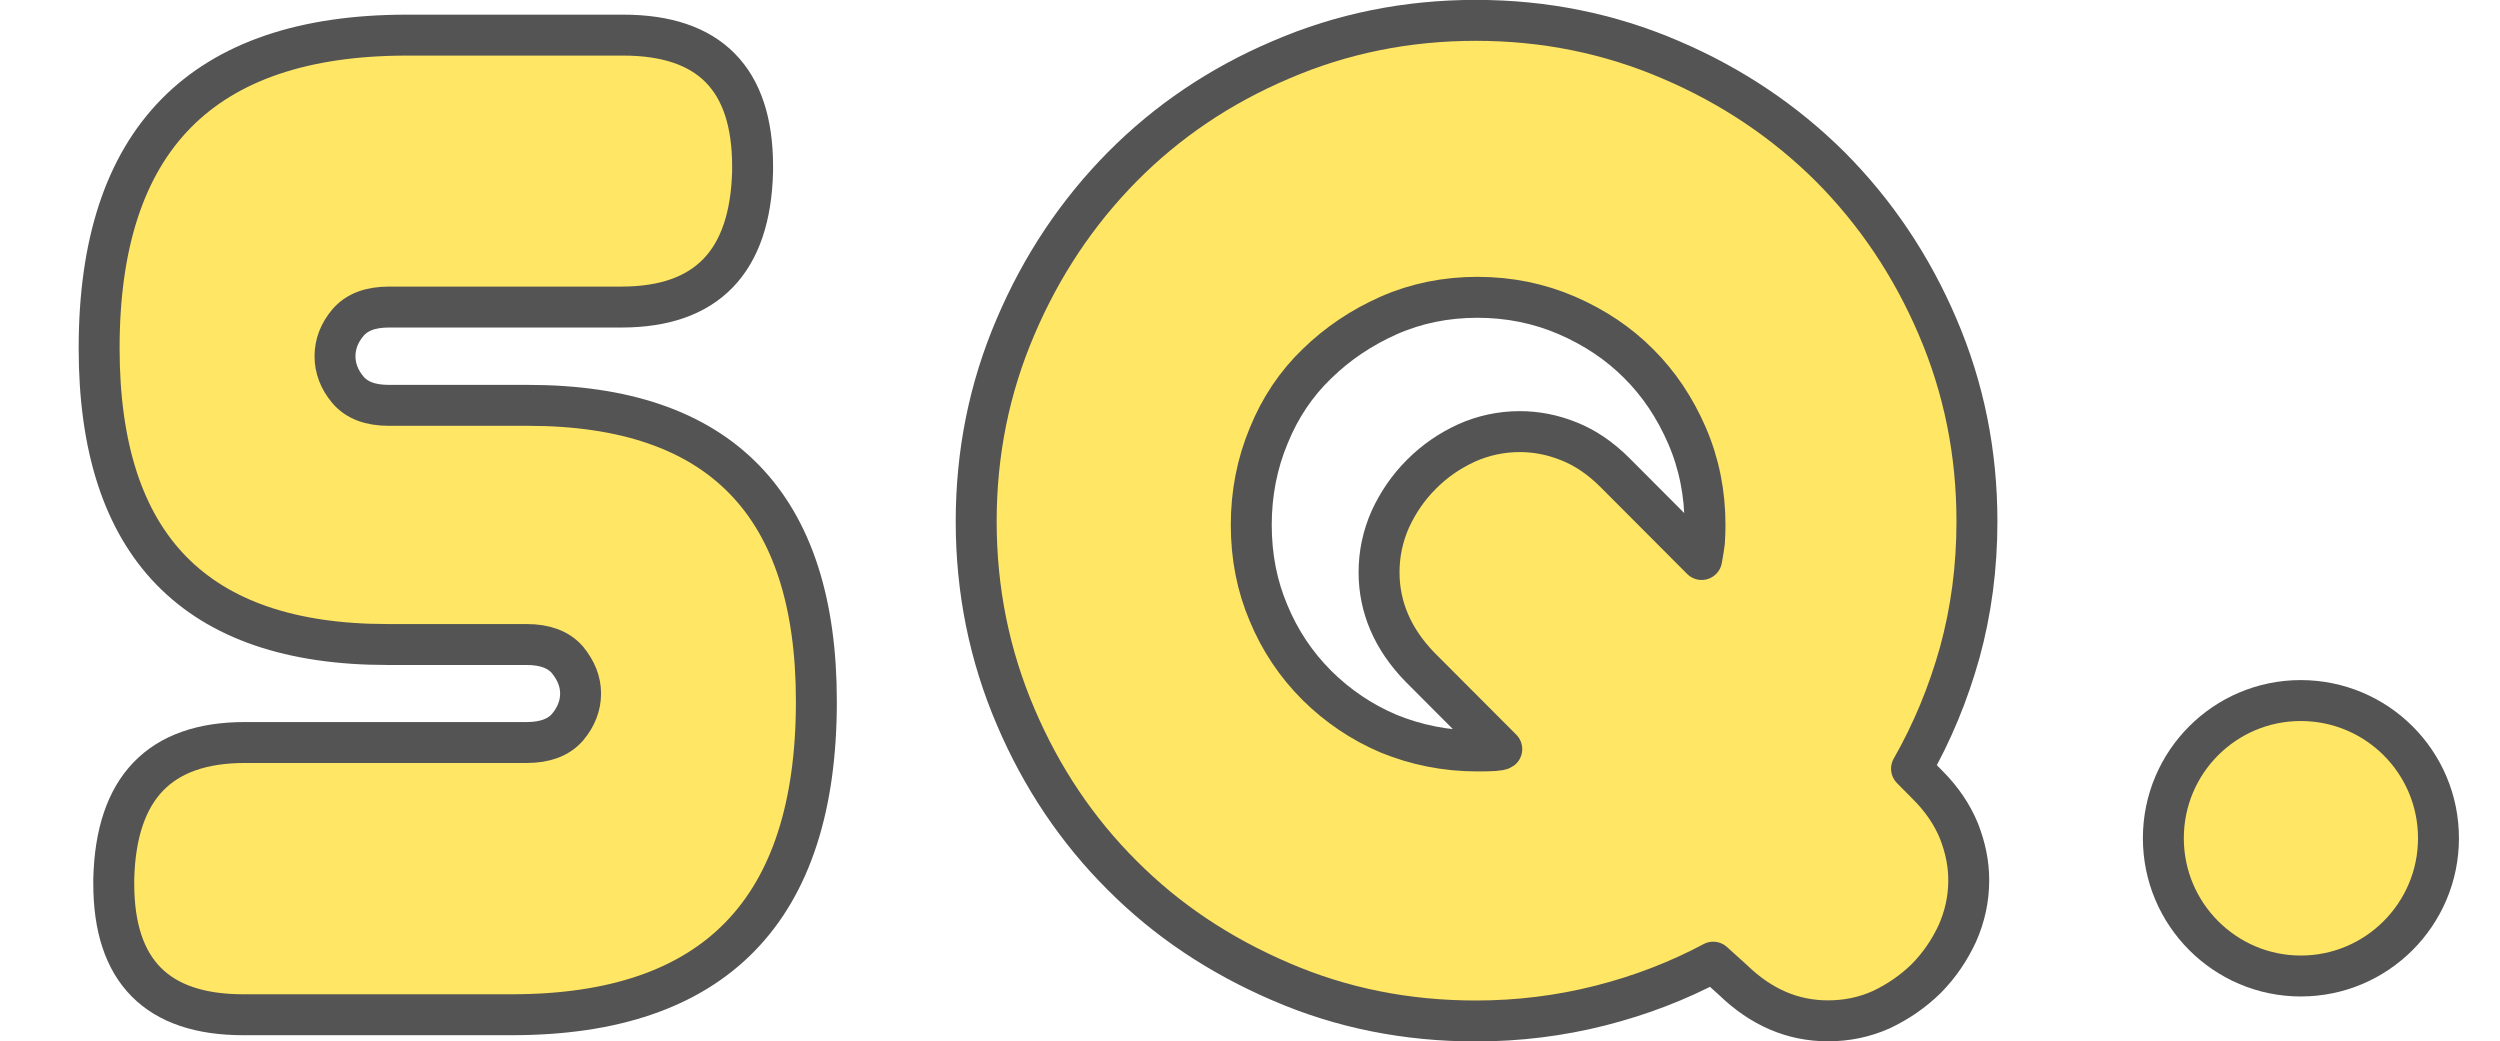 <?xml version="1.0" encoding="utf-8"?>
<!-- Generator: Adobe Illustrator 16.0.0, SVG Export Plug-In . SVG Version: 6.00 Build 0)  -->
<!DOCTYPE svg PUBLIC "-//W3C//DTD SVG 1.1//EN" "http://www.w3.org/Graphics/SVG/1.1/DTD/svg11.dtd">
<svg version="1.1" id="Layer_1" xmlns="http://www.w3.org/2000/svg" xmlns:xlink="http://www.w3.org/1999/xlink" x="0px" y="0px"
	 width="53.312px" height="22.208px" viewBox="0 0 53.312 22.208" enable-background="new 0 0 53.312 22.208" xml:space="preserve">
<g enable-background="new    ">
	<path fill="#FFE664" d="M17.704,14.959c0,4.457-2.167,6.68-6.498,6.68H5.477c-1.838,0-2.761-0.932-2.761-2.793v-0.104
		c0.049-1.938,0.979-2.908,2.8-2.908h6.003c0.398,0,0.688-0.108,0.874-0.326c0.185-0.219,0.279-0.463,0.279-0.717
		c0-0.258-0.096-0.49-0.279-0.719c-0.187-0.219-0.476-0.328-0.874-0.328H8.55c-4.1,0-6.146-2.107-6.146-6.321
		c0-4.446,2.188-6.674,6.563-6.674h4.612c1.838,0,2.76,0.932,2.76,2.798v0.104c-0.047,1.932-0.978,2.897-2.792,2.897h-4.96
		c-0.398,0-0.688,0.109-0.874,0.333C7.523,7.1,7.434,7.342,7.434,7.598c0,0.252,0.095,0.495,0.279,0.713
		c0.186,0.225,0.476,0.333,0.874,0.333h2.97C15.651,8.645,17.704,10.753,17.704,14.959z"/>
</g>
<g enable-background="new    ">
	<path fill="none" stroke="#545454" stroke-width="0.873" stroke-linecap="round" stroke-linejoin="round" d="M17.409,14.959
		c0,4.457-2.167,6.68-6.493,6.68H5.187c-1.838,0-2.761-0.932-2.761-2.793v-0.104c0.048-1.938,0.979-2.908,2.794-2.908h6.008
		c0.394,0,0.684-0.108,0.874-0.326c0.185-0.219,0.279-0.463,0.279-0.717c0-0.258-0.095-0.49-0.279-0.719
		c-0.19-0.219-0.48-0.328-0.874-0.328H8.26c-4.1,0-6.146-2.107-6.146-6.321c0-4.446,2.189-6.674,6.564-6.674h4.611
		c1.838,0,2.76,0.932,2.76,2.798v0.104c-0.048,1.932-0.979,2.897-2.798,2.897H8.293c-0.394,0-0.684,0.109-0.874,0.333
		C7.234,7.1,7.144,7.342,7.144,7.598c0,0.252,0.09,0.495,0.274,0.713c0.19,0.225,0.48,0.333,0.874,0.333h2.97
		C15.362,8.645,17.409,10.753,17.409,14.959z"/>
</g>
<g enable-background="new    ">
	<path fill="#FFE664" d="M36.824,20.518c-0.746,0.398-1.548,0.708-2.408,0.926c-0.858,0.219-1.748,0.328-2.654,0.328
		c-1.468,0-2.851-0.273-4.156-0.836c-1.302-0.561-2.433-1.311-3.388-2.27c-0.954-0.951-1.71-2.08-2.271-3.383
		c-0.561-1.312-0.835-2.699-0.835-4.162c0-1.468,0.275-2.849,0.835-4.156c0.561-1.302,1.315-2.437,2.271-3.406
		c0.955-0.964,2.086-1.728,3.388-2.284c1.306-0.561,2.688-0.841,4.156-0.841c1.468,0,2.854,0.28,4.156,0.841
		c1.307,0.556,2.441,1.32,3.405,2.284c0.964,0.97,1.729,2.105,2.29,3.406c0.555,1.307,0.835,2.688,0.835,4.156
		c0,0.979-0.124,1.91-0.366,2.792c-0.247,0.883-0.589,1.709-1.03,2.479l0.347,0.351c0.304,0.305,0.526,0.629,0.665,0.979
		c0.143,0.353,0.209,0.692,0.209,1.046c0,0.398-0.081,0.771-0.242,1.135c-0.167,0.361-0.385,0.68-0.666,0.965
		c-0.281,0.274-0.599,0.494-0.959,0.664c-0.361,0.162-0.741,0.237-1.135,0.237c-0.746,0-1.42-0.284-2.023-0.874L36.824,20.518z
		 M26.978,11.194c0,0.68,0.124,1.307,0.366,1.885c0.24,0.58,0.588,1.094,1.029,1.539c0.442,0.438,0.955,0.785,1.534,1.03
		c0.584,0.237,1.211,0.366,1.886,0.366c0.304,0,0.479-0.008,0.527-0.039l-1.748-1.747c-0.579-0.599-0.874-1.282-0.874-2.022
		c0-0.399,0.081-0.774,0.247-1.136c0.161-0.361,0.384-0.679,0.66-0.959c0.28-0.281,0.604-0.499,0.964-0.665
		c0.36-0.161,0.736-0.242,1.135-0.242c0.346,0,0.698,0.066,1.045,0.208c0.353,0.138,0.674,0.361,0.979,0.666l1.853,1.853
		c0.023-0.124,0.038-0.242,0.052-0.366c0.01-0.133,0.016-0.251,0.016-0.371c0-0.674-0.124-1.311-0.38-1.905
		c-0.256-0.593-0.604-1.106-1.03-1.534c-0.433-0.431-0.946-0.773-1.539-1.03c-0.594-0.256-1.225-0.385-1.905-0.385
		c-0.675,0-1.302,0.128-1.886,0.384c-0.579,0.257-1.092,0.599-1.534,1.03c-0.44,0.428-0.789,0.941-1.029,1.534
		C27.102,9.884,26.978,10.521,26.978,11.194z"/>
</g>
<g enable-background="new    ">
	<path fill="none" stroke="#545454" stroke-width="0.873" stroke-linecap="round" stroke-linejoin="round" d="M36.534,20.518
		c-0.746,0.398-1.548,0.708-2.408,0.926c-0.864,0.219-1.748,0.328-2.654,0.328c-1.469,0-2.855-0.273-4.156-0.836
		c-1.308-0.561-2.433-1.311-3.387-2.27c-0.955-0.951-1.716-2.08-2.271-3.383c-0.561-1.312-0.841-2.699-0.841-4.162
		c0-1.468,0.28-2.849,0.841-4.156c0.555-1.302,1.315-2.437,2.271-3.406c0.954-0.964,2.079-1.728,3.387-2.284
		c1.3-0.561,2.688-0.841,4.156-0.841c1.468,0,2.849,0.28,4.155,0.841c1.302,0.556,2.437,1.32,3.406,2.284
		c0.964,0.97,1.729,2.105,2.285,3.406c0.561,1.307,0.84,2.688,0.84,4.156c0,0.979-0.124,1.91-0.366,2.792
		c-0.247,0.883-0.589,1.709-1.029,2.479l0.347,0.351c0.304,0.305,0.521,0.629,0.665,0.979c0.137,0.353,0.208,0.692,0.208,1.046
		c0,0.398-0.081,0.771-0.242,1.135c-0.167,0.361-0.385,0.68-0.665,0.965c-0.281,0.274-0.599,0.494-0.96,0.664
		c-0.361,0.162-0.741,0.237-1.135,0.237c-0.746,0-1.421-0.284-2.029-0.874L36.534,20.518z M26.683,11.194
		c0,0.68,0.124,1.307,0.371,1.885c0.241,0.58,0.584,1.094,1.03,1.539c0.442,0.438,0.955,0.785,1.534,1.03
		c0.584,0.237,1.211,0.366,1.886,0.366c0.304,0,0.479-0.008,0.521-0.039l-1.743-1.747c-0.584-0.599-0.874-1.282-0.874-2.022
		c0-0.399,0.081-0.774,0.241-1.136c0.167-0.361,0.385-0.679,0.666-0.959c0.28-0.281,0.598-0.499,0.959-0.665
		c0.359-0.161,0.741-0.242,1.136-0.242c0.352,0,0.697,0.066,1.05,0.208c0.347,0.138,0.674,0.361,0.979,0.666l1.848,1.853
		c0.023-0.124,0.043-0.242,0.059-0.366c0.009-0.133,0.013-0.251,0.013-0.371c0-0.674-0.127-1.311-0.384-1.905
		c-0.257-0.593-0.6-1.106-1.03-1.534c-0.428-0.431-0.941-0.773-1.534-1.03c-0.595-0.256-1.23-0.385-1.905-0.385
		s-1.302,0.128-1.886,0.384c-0.58,0.257-1.092,0.599-1.534,1.03c-0.446,0.428-0.789,0.941-1.03,1.534
		C26.807,9.884,26.683,10.521,26.683,11.194z"/>
</g>
<path fill="#FFE664" d="M51.71,17.875c0,1.617-1.313,2.938-2.936,2.938c-1.621,0-2.936-1.318-2.936-2.938
	c0-1.625,1.314-2.936,2.936-2.936C50.396,14.941,51.71,16.25,51.71,17.875z"/>
<path fill="none" stroke="#545454" stroke-width="0.873" stroke-linecap="round" stroke-linejoin="round" d="M52,17.875
	c0,1.617-1.313,2.938-2.936,2.938c-1.616,0-2.931-1.318-2.931-2.938c0-1.625,1.314-2.936,2.931-2.936
	C50.686,14.941,52,16.25,52,17.875z"/>
</svg>
